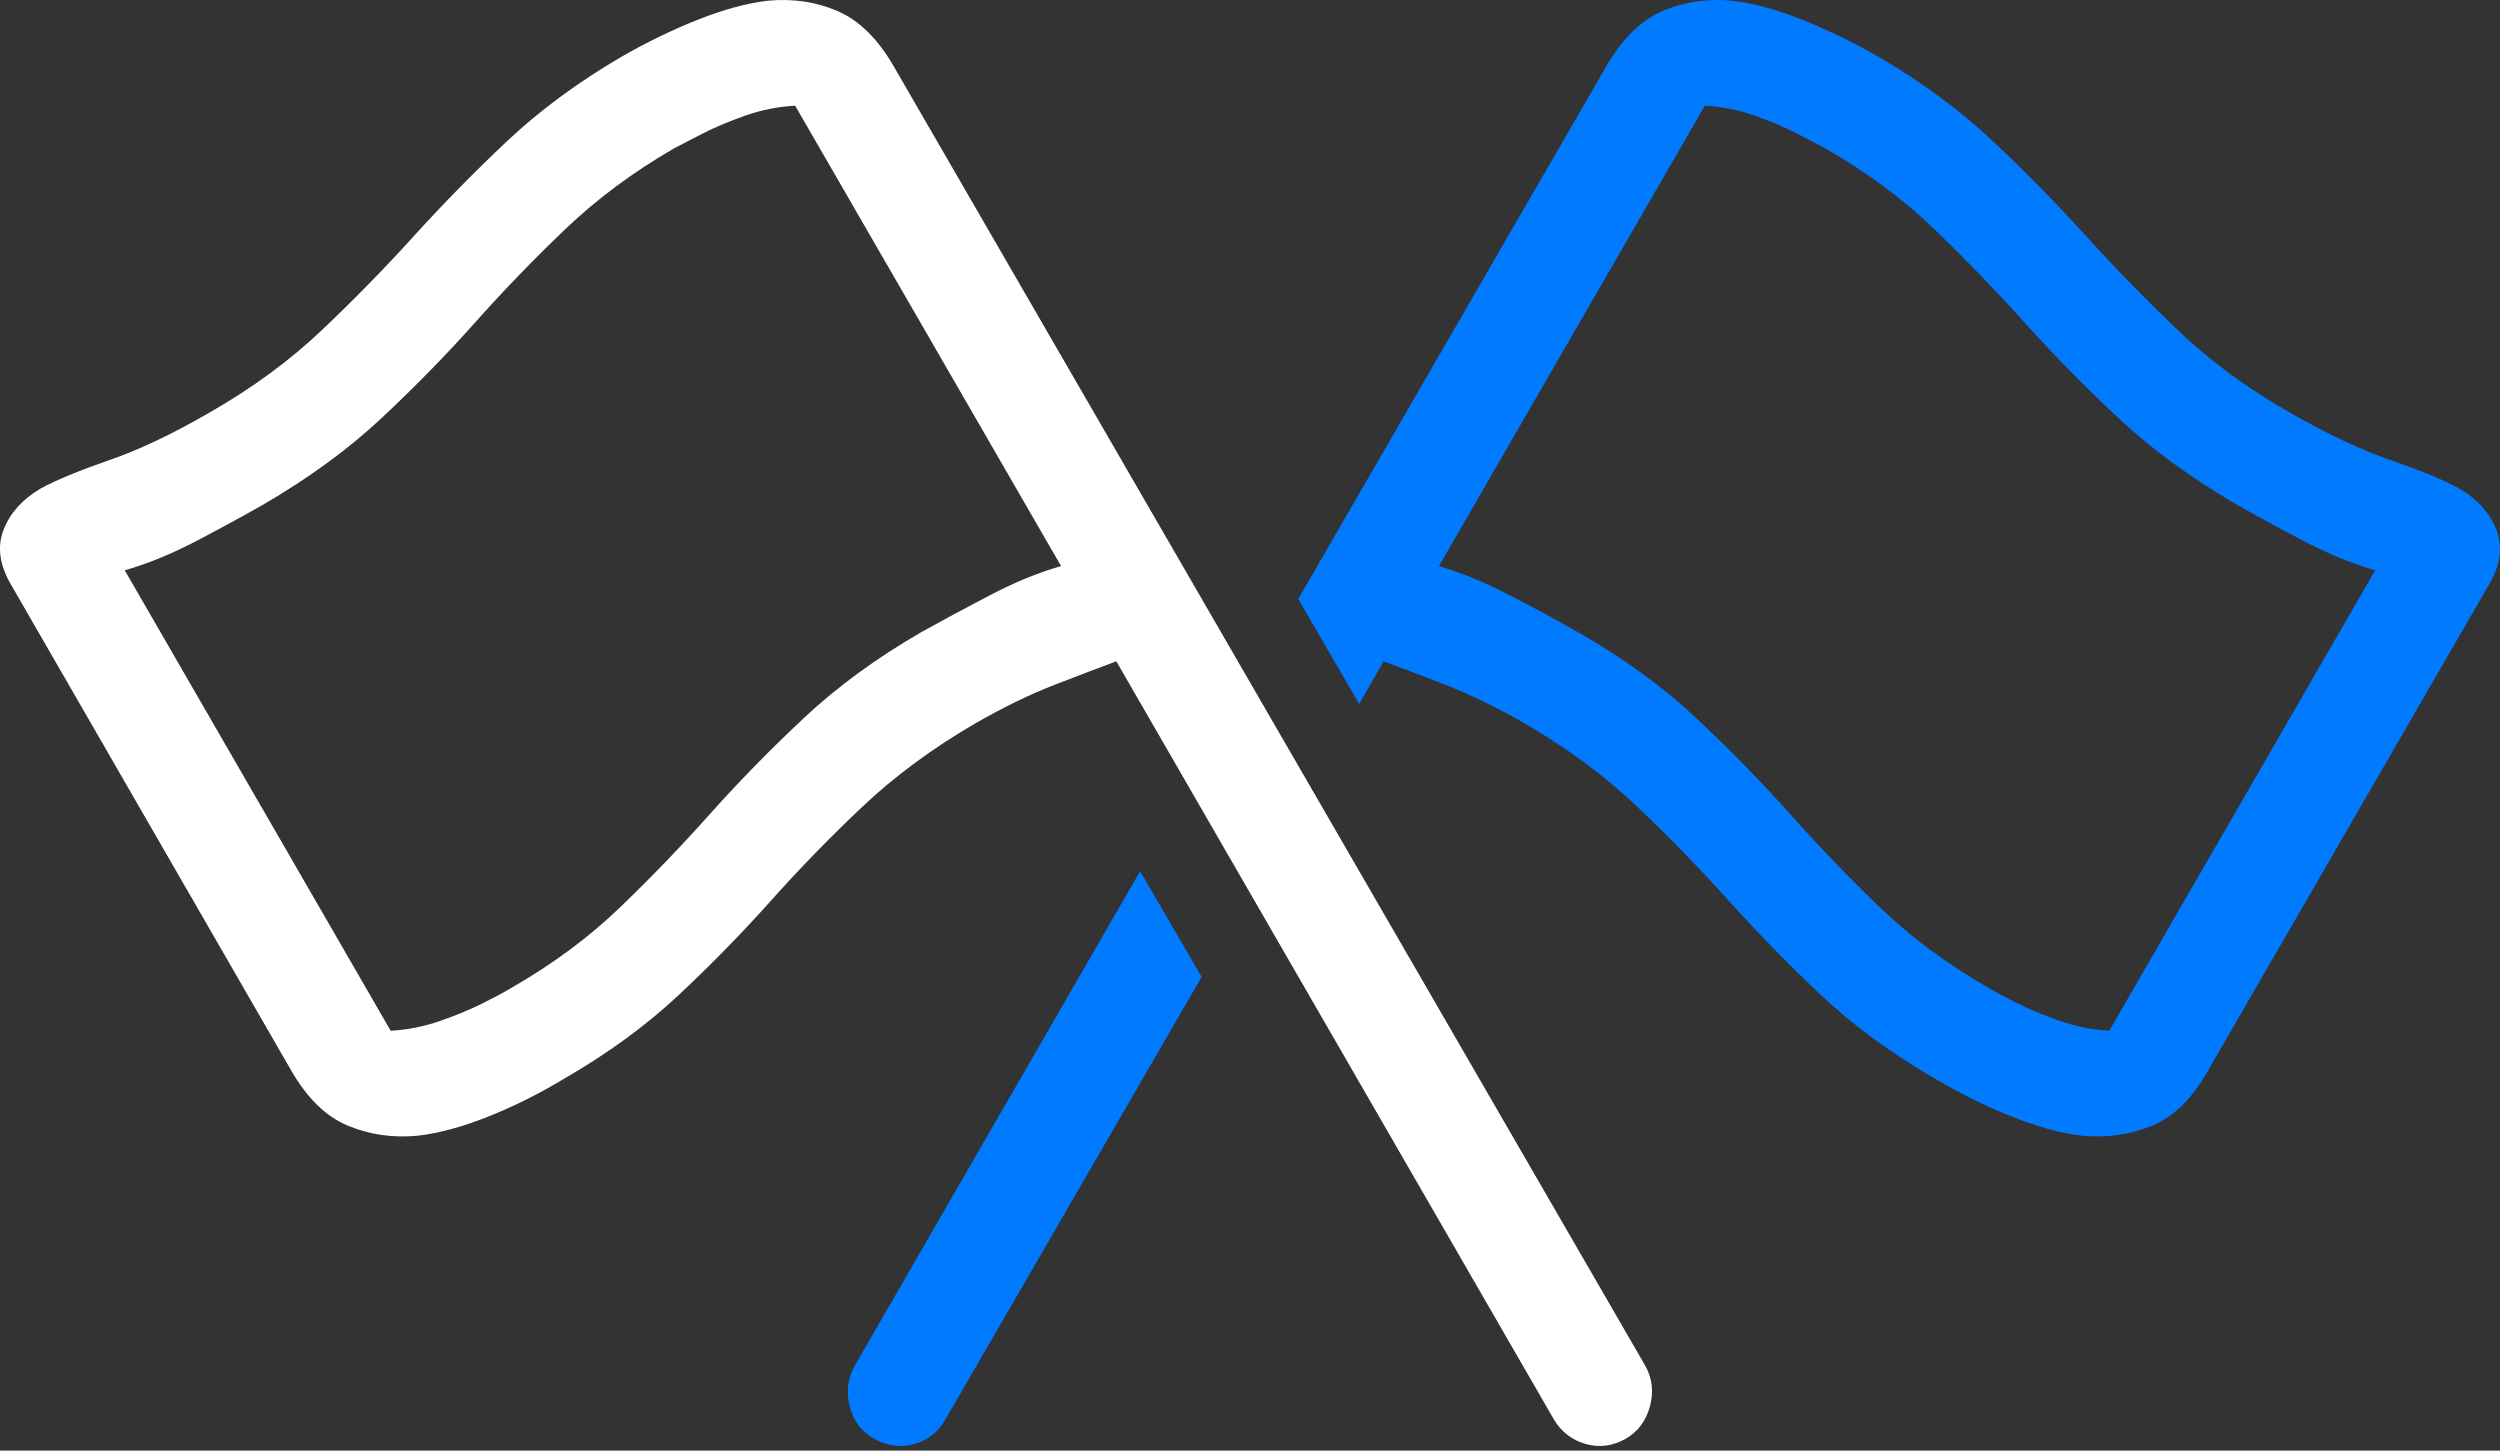 <?xml version="1.0" encoding="UTF-8"?>
<!--Generator: Apple Native CoreSVG 175.5-->
<!DOCTYPE svg
PUBLIC "-//W3C//DTD SVG 1.1//EN"
       "http://www.w3.org/Graphics/SVG/1.1/DTD/svg11.dtd">
<svg version="1.1" xmlns="http://www.w3.org/2000/svg" xmlns:xlink="http://www.w3.org/1999/xlink" width="34.889" height="20.244">
 <rect width="100%" height="100%" fill="#333333" stroke="none"/>
 <g>
  <rect height="20.244" opacity="0" width="34.889" x="0" y="0"/>
  <path d="M18.118 8.359L18.968 9.824L19.309 9.229Q19.651 9.355 20.169 9.556Q20.686 9.756 21.282 10.098Q22.171 10.615 22.84 11.25Q23.509 11.885 24.119 12.563Q24.73 13.242 25.413 13.887Q26.097 14.531 27.015 15.059Q27.542 15.371 28.084 15.586Q28.626 15.801 29.056 15.85Q29.583 15.898 30.037 15.708Q30.491 15.518 30.814 14.941L34.749 8.135Q34.974 7.734 34.837 7.388Q34.7 7.041 34.319 6.816Q33.997 6.641 33.362 6.421Q32.727 6.201 31.946 5.752Q31.058 5.244 30.389 4.604Q29.72 3.965 29.109 3.291Q28.499 2.617 27.815 1.973Q27.132 1.328 26.214 0.791Q25.686 0.488 25.145 0.273Q24.602 0.059 24.173 0.01Q23.645-0.039 23.196 0.156Q22.747 0.352 22.415 0.928ZM20.081 7.9L23.792 1.475Q24.143 1.494 24.48 1.611Q24.817 1.729 25.081 1.865Q25.345 2.002 25.472 2.07Q26.341 2.568 26.995 3.198Q27.649 3.828 28.255 4.502Q28.86 5.176 29.559 5.83Q30.257 6.484 31.214 7.041Q31.624 7.275 32.147 7.549Q32.669 7.822 33.147 7.959L29.436 14.385Q29.085 14.365 28.748 14.248Q28.411 14.131 28.147 13.999Q27.884 13.867 27.757 13.789Q26.888 13.291 26.233 12.661Q25.579 12.031 24.974 11.352Q24.368 10.674 23.67 10.02Q22.972 9.365 22.015 8.818Q21.605 8.584 21.077 8.311Q20.55 8.037 20.081 7.9ZM16.77 13.633L15.911 12.158L11.927 19.062Q11.78 19.326 11.858 19.629Q11.937 19.932 12.2 20.078Q12.474 20.234 12.762 20.151Q13.05 20.068 13.196 19.805Z" fill="#007aff"/>
  <path d="M22.962 19.062L12.474 0.928Q12.142 0.352 11.692 0.156Q11.243-0.039 10.716 0.01Q10.286 0.059 9.744 0.273Q9.202 0.488 8.675 0.791Q7.757 1.328 7.073 1.973Q6.39 2.617 5.779 3.291Q5.169 3.965 4.495 4.604Q3.821 5.244 2.933 5.752Q2.161 6.201 1.526 6.421Q0.892 6.641 0.569 6.816Q0.188 7.041 0.052 7.388Q-0.085 7.734 0.14 8.135L4.065 14.941Q4.397 15.518 4.852 15.708Q5.306 15.898 5.823 15.85Q6.263 15.801 6.805 15.586Q7.347 15.371 7.864 15.059Q8.782 14.531 9.471 13.887Q10.159 13.242 10.765 12.563Q11.37 11.885 12.044 11.25Q12.718 10.615 13.606 10.098Q14.202 9.756 14.72 9.556Q15.237 9.355 15.579 9.229L21.683 19.805Q21.839 20.068 22.127 20.151Q22.415 20.234 22.689 20.078Q22.942 19.932 23.025 19.629Q23.108 19.326 22.962 19.062ZM14.808 7.9Q14.329 8.037 13.807 8.311Q13.284 8.584 12.864 8.818Q11.917 9.365 11.219 10.02Q10.521 10.674 9.915 11.352Q9.31 12.031 8.655 12.661Q8.001 13.291 7.132 13.789Q7.005 13.867 6.741 13.999Q6.478 14.131 6.141 14.248Q5.804 14.365 5.452 14.385L1.741 7.959Q2.22 7.822 2.742 7.549Q3.265 7.275 3.675 7.041Q4.632 6.484 5.33 5.83Q6.028 5.176 6.629 4.502Q7.229 3.828 7.889 3.198Q8.548 2.568 9.407 2.07Q9.534 2.002 9.803 1.865Q10.071 1.729 10.408 1.611Q10.745 1.494 11.097 1.475Z" fill="#ffffff"/>
 </g>
</svg>
